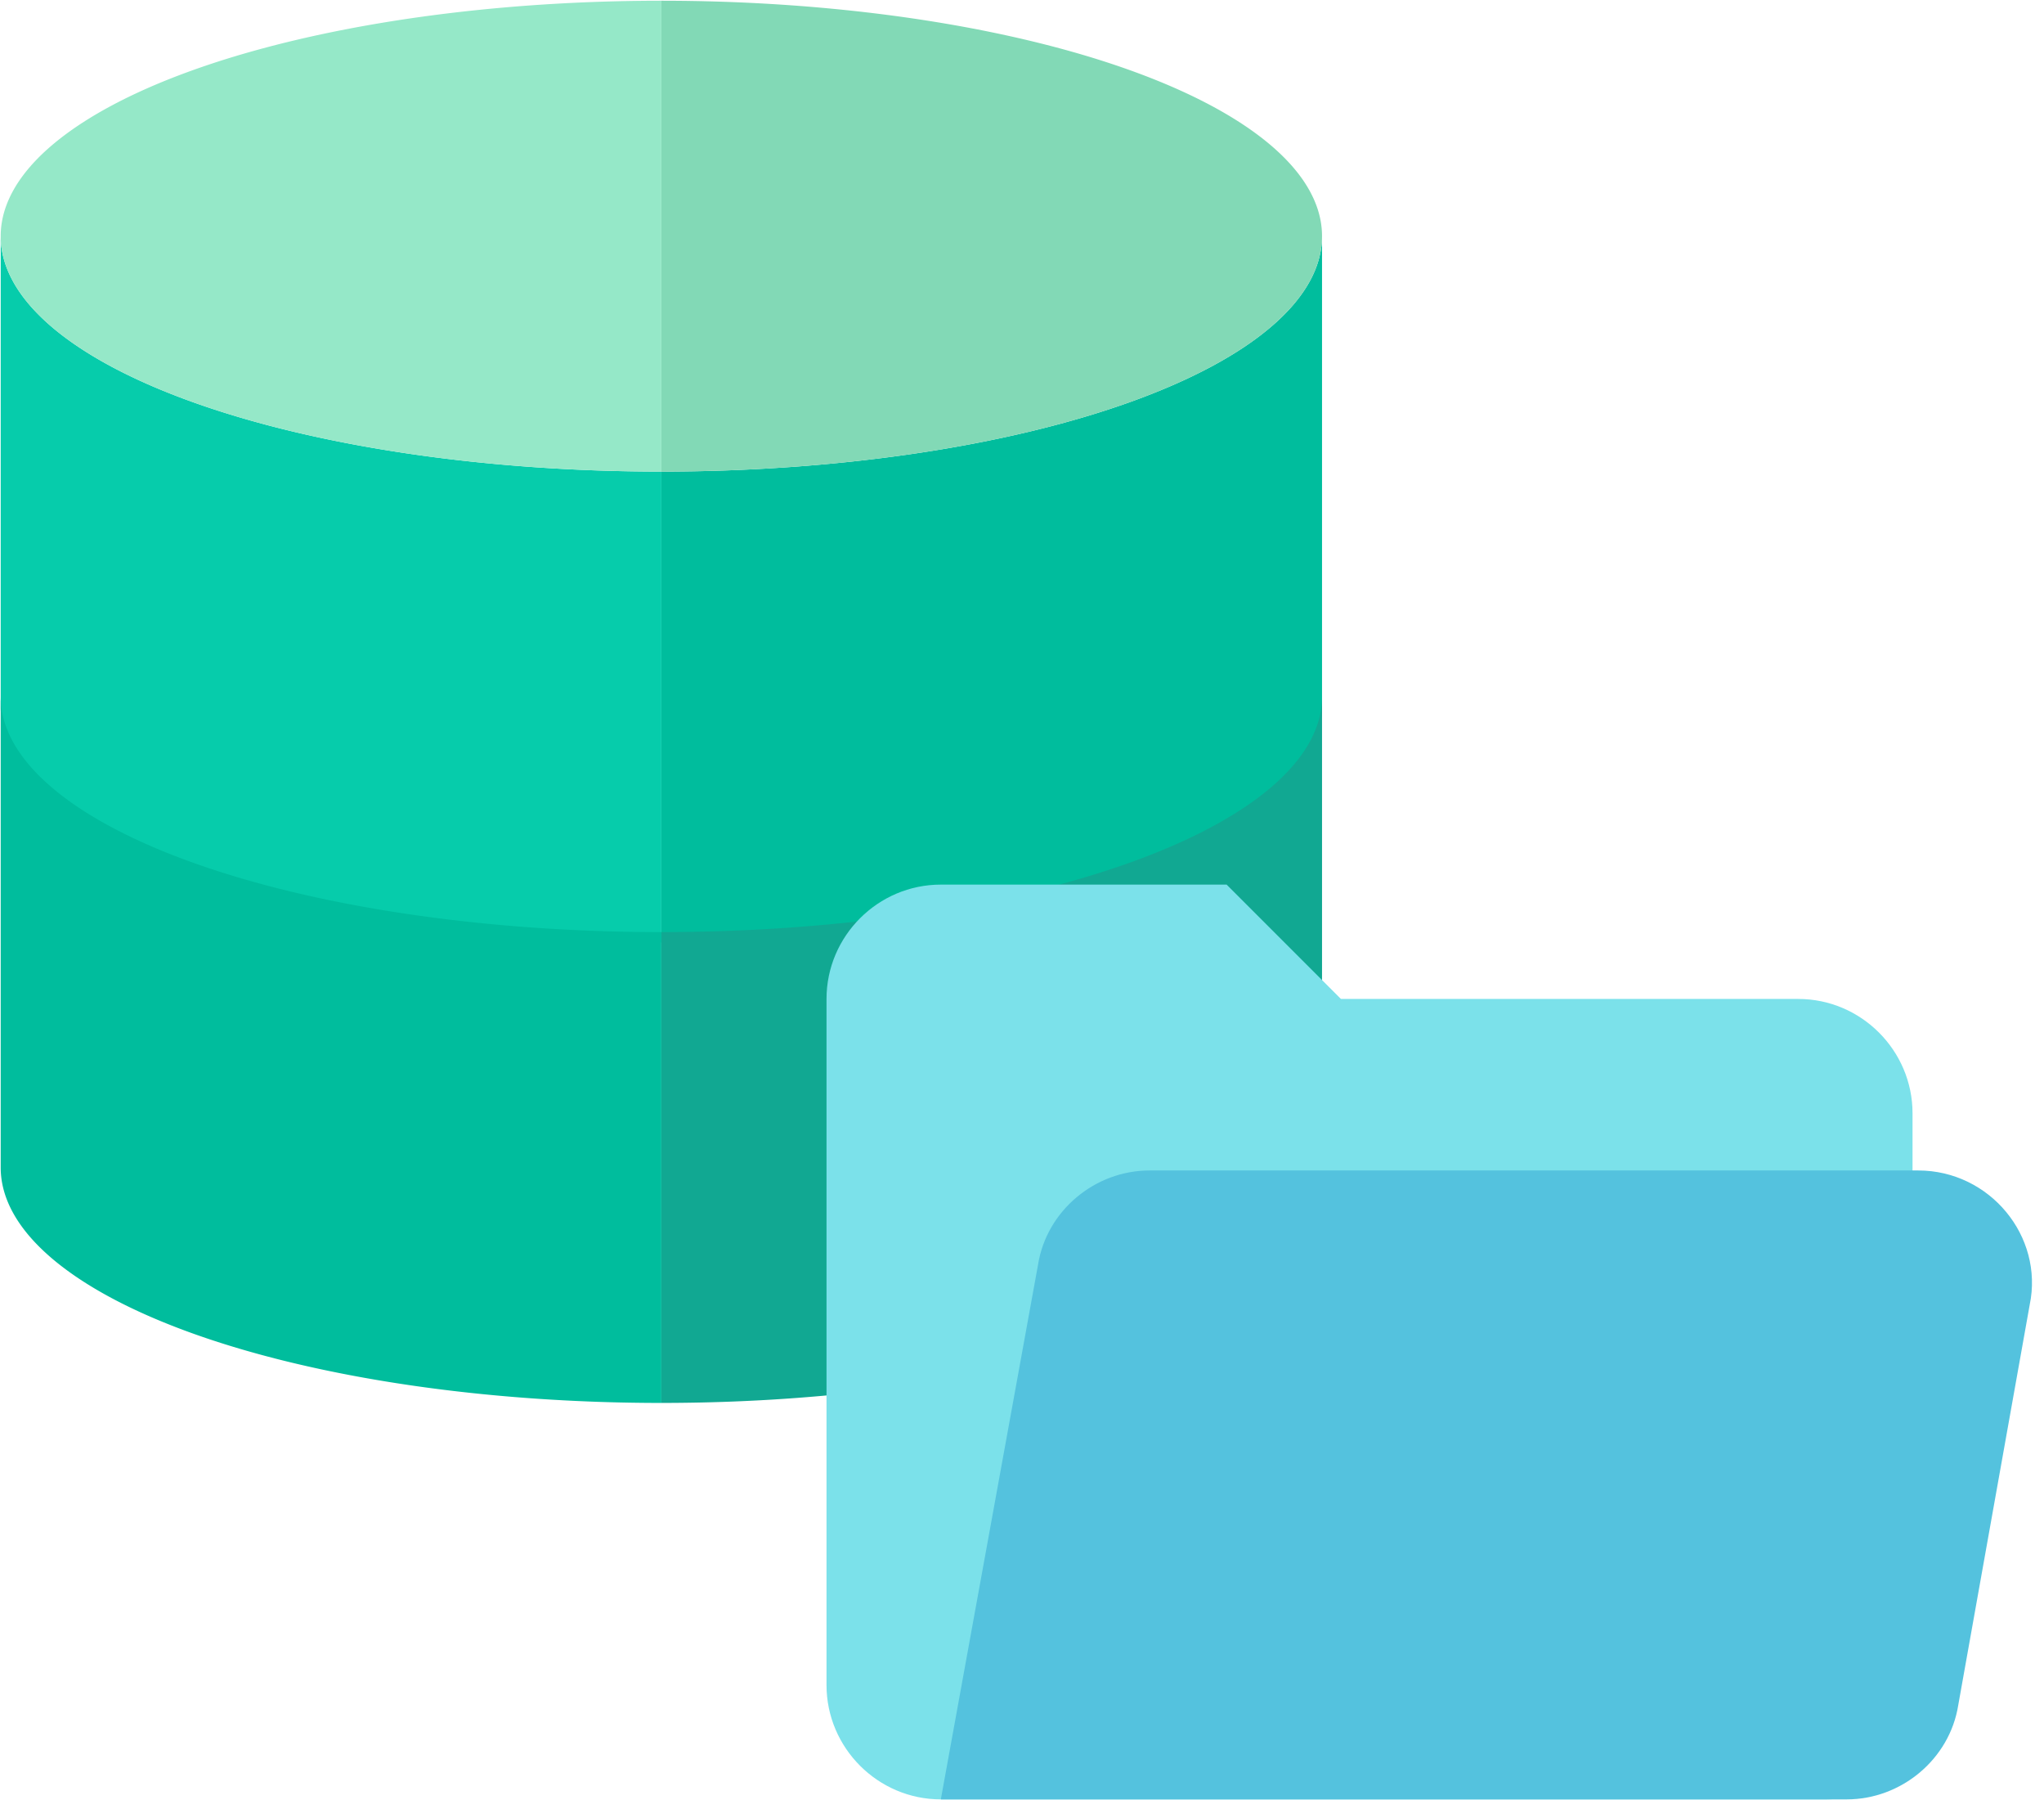 <?xml version="1.0" encoding="UTF-8" standalone="no"?>
<!DOCTYPE svg PUBLIC "-//W3C//DTD SVG 1.1//EN" "http://www.w3.org/Graphics/SVG/1.1/DTD/svg11.dtd">
<!-- 由 Microsoft Visio, SVG Export 生成 file-server.svg 页-1 -->
<svg xmlns="http://www.w3.org/2000/svg" xmlns:xlink="http://www.w3.org/1999/xlink" xmlns:ev="http://www.w3.org/2001/xml-events"
		xmlns:v="http://schemas.microsoft.com/visio/2003/SVGExtensions/" width="4.872in" height="4.29in"
		viewBox="0 0 350.806 308.881" xml:space="preserve" color-interpolation-filters="sRGB" class="st8">
	<v:documentProperties v:langID="2052" v:metric="true" v:viewMarkup="false"/>

	<style type="text/css">
	<![CDATA[
		.st1 {fill:#00bd9d;stroke:none;stroke-linecap:round;stroke-linejoin:round;stroke-width:0.24}
		.st2 {fill:#06ccab;stroke:none;stroke-linecap:round;stroke-linejoin:round;stroke-width:0.24}
		.st3 {fill:#82d9b6;stroke:none;stroke-linecap:round;stroke-linejoin:round;stroke-width:0.24}
		.st4 {fill:#95e8c8;stroke:none;stroke-linecap:round;stroke-linejoin:round;stroke-width:0.24}
		.st5 {fill:#11a892;stroke:none;stroke-linecap:round;stroke-linejoin:round;stroke-width:0.24}
		.st6 {fill:#7be1ea;stroke:none;stroke-linecap:butt;stroke-width:0.146}
		.st7 {fill:#54c2de;stroke:none;stroke-linecap:butt;stroke-width:0.146}
		.st8 {fill:none;fill-rule:evenodd;font-size:12px;overflow:visible;stroke-linecap:square;stroke-miterlimit:3}
	]]>
	</style>

	<g v:mID="0" v:index="1" v:groupContext="foregroundPage">
		<title>页-1</title>
		<v:pageProperties v:drawingScale="0.0393701" v:pageScale="0.0393701" v:drawingUnits="24" v:shadowOffsetX="8.50394"
				v:shadowOffsetY="-8.50394"/>
		<g id="shape178-1" v:mID="178" v:groupContext="shape" transform="translate(113.506,-147.186)">
			<title>工作表.178</title>
			<path d="M0 228.09 L0 308.88 A113.386 40.394 -180 0 0 113.39 268.49 L113.39 187.7 A113.386 40.394 0 0 1 0 228.09 Z"
					class="st1"/>
		</g>
		<g id="shape181-3" v:mID="181" v:groupContext="shape" transform="translate(0.12,-147.186)">
			<title>工作表.181</title>
			<path d="M113.39 228.09 A113.386 40.394 0 0 1 0 187.7 L0 268.49 A113.386 40.394 -180 0 0 113.39 308.88 L113.39 228.09
						 Z" class="st2"/>
		</g>
		<g id="shape182-5" v:mID="182" v:groupContext="shape" transform="translate(113.506,-227.973)">
			<title>工作表.182</title>
			<path d="M0 308.88 A113.386 40.394 -180 0 0 113.39 268.49 A113.386 40.394 -180 0 0 0 228.09 L0 268.49 L0 308.88 Z"
					class="st3"/>
		</g>
		<g id="shape183-7" v:mID="183" v:groupContext="shape" transform="translate(0.12,-227.973)">
			<title>工作表.183</title>
			<path d="M113.39 308.88 L113.39 268.49 L113.39 228.09 A113.386 40.394 -180 0 0 -0 268.49 A113.386 40.394 -180 0 0 113.39
						 308.88 Z" class="st4"/>
		</g>
		<g id="shape184-9" v:mID="184" v:groupContext="shape" transform="translate(113.506,-68.17)">
			<title>工作表.184</title>
			<path d="M0 228.09 L0 308.88 A113.386 40.394 -180 0 0 113.39 268.49 L113.39 187.7 A113.386 40.394 0 0 1 0 228.09 Z"
					class="st5"/>
		</g>
		<g id="shape185-11" v:mID="185" v:groupContext="shape" transform="translate(0.12,-68.17)">
			<title>工作表.185</title>
			<path d="M113.39 228.09 A113.386 40.394 0 0 1 0 187.7 L0 268.49 A113.386 40.394 -180 0 0 113.39 308.88 L113.39 228.09
						 Z" class="st1"/>
		</g>
		<g id="group76-13" transform="translate(141.852,-0.146)" v:mID="76" v:groupContext="group">
			<title>工作表.76</title>
			<g id="shape77-14" v:mID="77" v:groupContext="shape">
				<title>工作表.77</title>
				<path d="M166.77 171.54 L88.29 171.54 L68.67 151.92 L19.62 151.92 C8.83 151.92 0 160.75 0 171.54 L0 289.26 C0 300.05
							 8.83 308.88 19.62 308.88 L171.68 308.88 C180.01 308.88 186.39 302.5 186.39 294.17 L186.39 191.16 C186.39
							 180.37 177.56 171.54 166.77 171.54 Z" class="st6"/>
			</g>
			<g id="shape78-16" v:mID="78" v:groupContext="shape" transform="translate(19.62,7.95808E-13)">
				<title>工作表.78</title>
				<path d="M167.75 200.97 L35.81 200.97 C26.49 200.97 18.15 207.84 16.68 217.16 L0 308.88 L155.49 308.88 C164.81 308.88
							 173.15 302.01 174.62 292.69 L186.88 224.02 C189.33 212.25 180.01 200.97 167.75 200.97 Z" class="st7"/>
			</g>
		</g>
	</g>
</svg>
